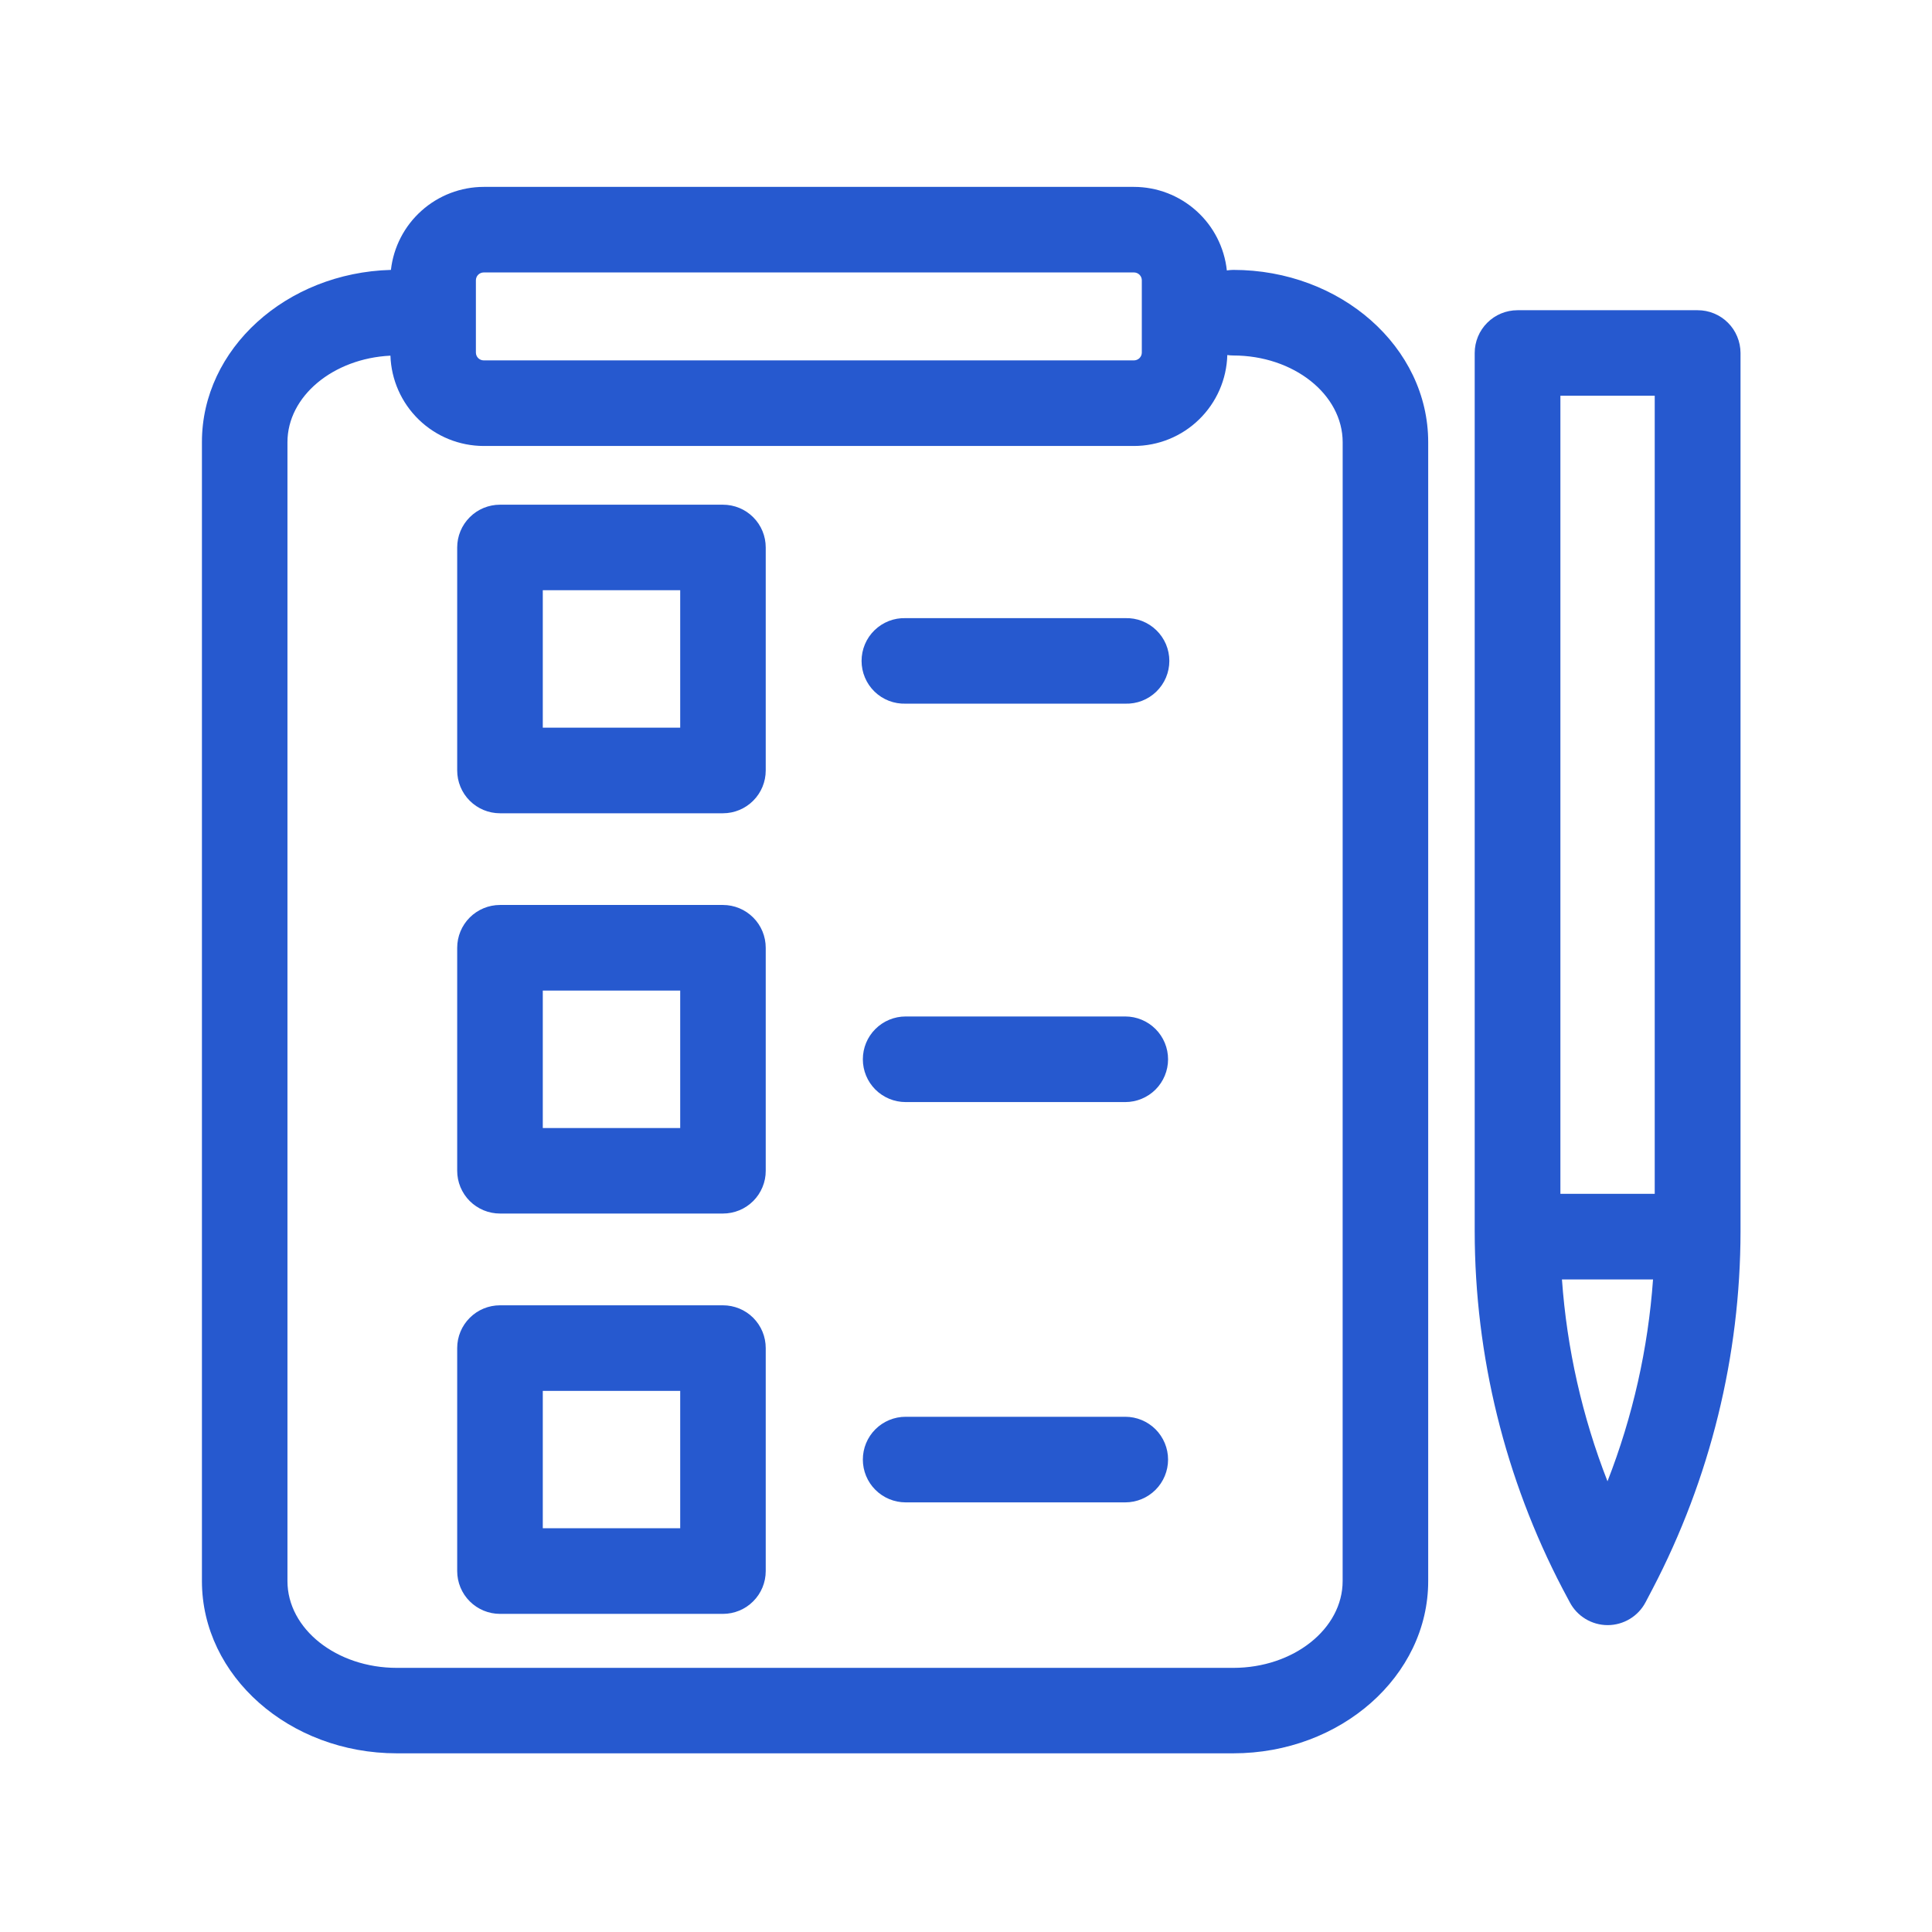 <svg width="56" height="56" viewBox="0 0 56 56" fill="none" xmlns="http://www.w3.org/2000/svg">
<path d="M35.746 7.823C35.684 7.824 35.622 7.829 35.561 7.839C35.489 7.174 35.175 6.559 34.678 6.113C34.181 5.666 33.537 5.418 32.868 5.417H14.022C13.356 5.418 12.714 5.664 12.218 6.108C11.722 6.551 11.406 7.162 11.331 7.823C8.295 7.906 5.853 10.111 5.853 12.813V45.828C5.853 48.581 8.388 50.821 11.504 50.821H35.746C38.862 50.821 41.397 48.581 41.397 45.828V12.816C41.397 10.062 38.862 7.823 35.746 7.823ZM13.794 8.124C13.794 8.064 13.818 8.006 13.861 7.963C13.904 7.921 13.961 7.897 14.022 7.897H32.868C32.928 7.897 32.986 7.921 33.029 7.963C33.072 8.006 33.096 8.064 33.096 8.124V10.219C33.096 10.279 33.072 10.337 33.029 10.38C32.986 10.422 32.928 10.446 32.868 10.446H14.022C13.961 10.446 13.904 10.422 13.861 10.38C13.818 10.337 13.794 10.279 13.794 10.219V8.124ZM38.917 45.828C38.917 47.213 37.495 48.344 35.745 48.344H11.504C9.754 48.344 8.332 47.216 8.332 45.828V12.816C8.333 11.484 9.656 10.39 11.317 10.309C11.34 11.01 11.636 11.676 12.14 12.164C12.645 12.653 13.319 12.926 14.022 12.927H32.868C33.574 12.926 34.251 12.651 34.756 12.158C35.262 11.666 35.555 10.996 35.574 10.291C35.631 10.299 35.688 10.304 35.746 10.304C37.496 10.304 38.918 11.431 38.918 12.82L38.917 45.828Z" fill="#2659CF"/>
<path d="M49.205 8.992H43.985C43.657 8.992 43.341 9.122 43.109 9.355C42.876 9.587 42.745 9.902 42.745 10.231V35.694C42.749 39.303 43.623 42.857 45.295 46.056L45.5 46.441C45.605 46.641 45.763 46.809 45.957 46.926C46.151 47.043 46.373 47.105 46.599 47.105C46.825 47.105 47.047 47.043 47.241 46.926C47.435 46.809 47.593 46.641 47.698 46.441L47.9 46.056C49.571 42.857 50.446 39.303 50.45 35.694V10.231C50.449 10.068 50.417 9.906 50.354 9.756C50.292 9.605 50.2 9.468 50.084 9.353C49.969 9.238 49.831 9.147 49.681 9.085C49.53 9.023 49.368 8.991 49.205 8.992ZM46.594 42.936C45.862 41.063 45.417 39.091 45.274 37.085H47.914C47.771 39.09 47.326 41.063 46.594 42.936ZM47.963 34.604H45.229V11.471H47.963V34.604Z" fill="#2659CF"/>
<path d="M20.955 14.629H14.492C14.164 14.629 13.848 14.759 13.616 14.992C13.383 15.224 13.252 15.539 13.252 15.868V22.332C13.252 22.661 13.383 22.977 13.615 23.209C13.848 23.442 14.163 23.573 14.492 23.573H20.955C21.284 23.573 21.6 23.442 21.832 23.209C22.065 22.977 22.195 22.661 22.195 22.332V15.868C22.195 15.705 22.163 15.544 22.101 15.394C22.039 15.243 21.947 15.107 21.832 14.992C21.717 14.876 21.58 14.785 21.43 14.723C21.279 14.661 21.118 14.629 20.955 14.629ZM19.716 21.092H15.733V17.108H19.716V21.092Z" fill="#2659CF"/>
<path d="M20.955 26.231H14.492C14.163 26.231 13.848 26.362 13.615 26.595C13.383 26.827 13.252 27.143 13.252 27.472V33.935C13.252 34.098 13.284 34.259 13.346 34.409C13.409 34.56 13.5 34.697 13.615 34.812C13.73 34.927 13.867 35.018 14.018 35.081C14.168 35.143 14.329 35.175 14.492 35.175H20.955C21.118 35.175 21.279 35.143 21.43 35.081C21.581 35.019 21.717 34.927 21.833 34.812C21.948 34.697 22.039 34.56 22.101 34.41C22.164 34.259 22.196 34.098 22.195 33.935V27.472C22.195 27.143 22.065 26.827 21.832 26.595C21.6 26.362 21.284 26.231 20.955 26.231ZM19.716 32.696H15.733V28.712H19.716V32.696Z" fill="#2659CF"/>
<path d="M32.618 17.917H26.25C26.084 17.912 25.919 17.94 25.764 18C25.609 18.061 25.468 18.151 25.349 18.267C25.23 18.382 25.135 18.521 25.071 18.673C25.006 18.826 24.973 18.991 24.973 19.157C24.973 19.323 25.006 19.487 25.071 19.64C25.135 19.793 25.23 19.931 25.349 20.047C25.468 20.162 25.609 20.253 25.764 20.313C25.919 20.373 26.084 20.401 26.25 20.396H32.617C32.782 20.401 32.948 20.373 33.102 20.313C33.257 20.253 33.398 20.162 33.517 20.047C33.636 19.931 33.731 19.793 33.796 19.64C33.86 19.487 33.894 19.323 33.894 19.157C33.894 18.991 33.86 18.826 33.796 18.673C33.731 18.521 33.636 18.382 33.517 18.267C33.398 18.151 33.257 18.061 33.102 18C32.948 17.94 32.782 17.912 32.617 17.917H32.618Z" fill="#2659CF"/>
<path d="M32.618 29.463H26.25C25.921 29.463 25.606 29.594 25.373 29.827C25.14 30.059 25.01 30.375 25.01 30.704C25.01 31.033 25.14 31.348 25.373 31.581C25.606 31.813 25.921 31.944 26.25 31.944H32.617C32.946 31.944 33.261 31.813 33.494 31.581C33.726 31.348 33.857 31.033 33.857 30.704C33.857 30.375 33.726 30.059 33.494 29.827C33.261 29.594 32.946 29.463 32.617 29.463H32.618Z" fill="#2659CF"/>
<path d="M20.955 37.835H14.492C14.164 37.835 13.848 37.965 13.616 38.198C13.383 38.43 13.252 38.745 13.252 39.074V45.538C13.252 45.867 13.383 46.183 13.615 46.415C13.848 46.648 14.163 46.779 14.492 46.779H20.955C21.284 46.779 21.6 46.648 21.832 46.415C22.065 46.183 22.195 45.867 22.195 45.538V39.074C22.195 38.911 22.163 38.75 22.101 38.6C22.039 38.449 21.947 38.313 21.832 38.197C21.717 38.082 21.58 37.991 21.43 37.929C21.279 37.867 21.118 37.835 20.955 37.835ZM19.716 44.297H15.733V40.315H19.716V44.297Z" fill="#2659CF"/>
<path d="M32.618 41.066H26.25C25.921 41.066 25.606 41.197 25.373 41.429C25.14 41.662 25.01 41.977 25.01 42.306C25.01 42.635 25.14 42.951 25.373 43.183C25.606 43.416 25.921 43.547 26.25 43.547H32.617C32.946 43.547 33.261 43.416 33.494 43.183C33.726 42.951 33.857 42.635 33.857 42.306C33.857 41.977 33.726 41.662 33.494 41.429C33.261 41.197 32.946 41.066 32.617 41.066H32.618Z" fill="#2659CF"/>
</svg>
